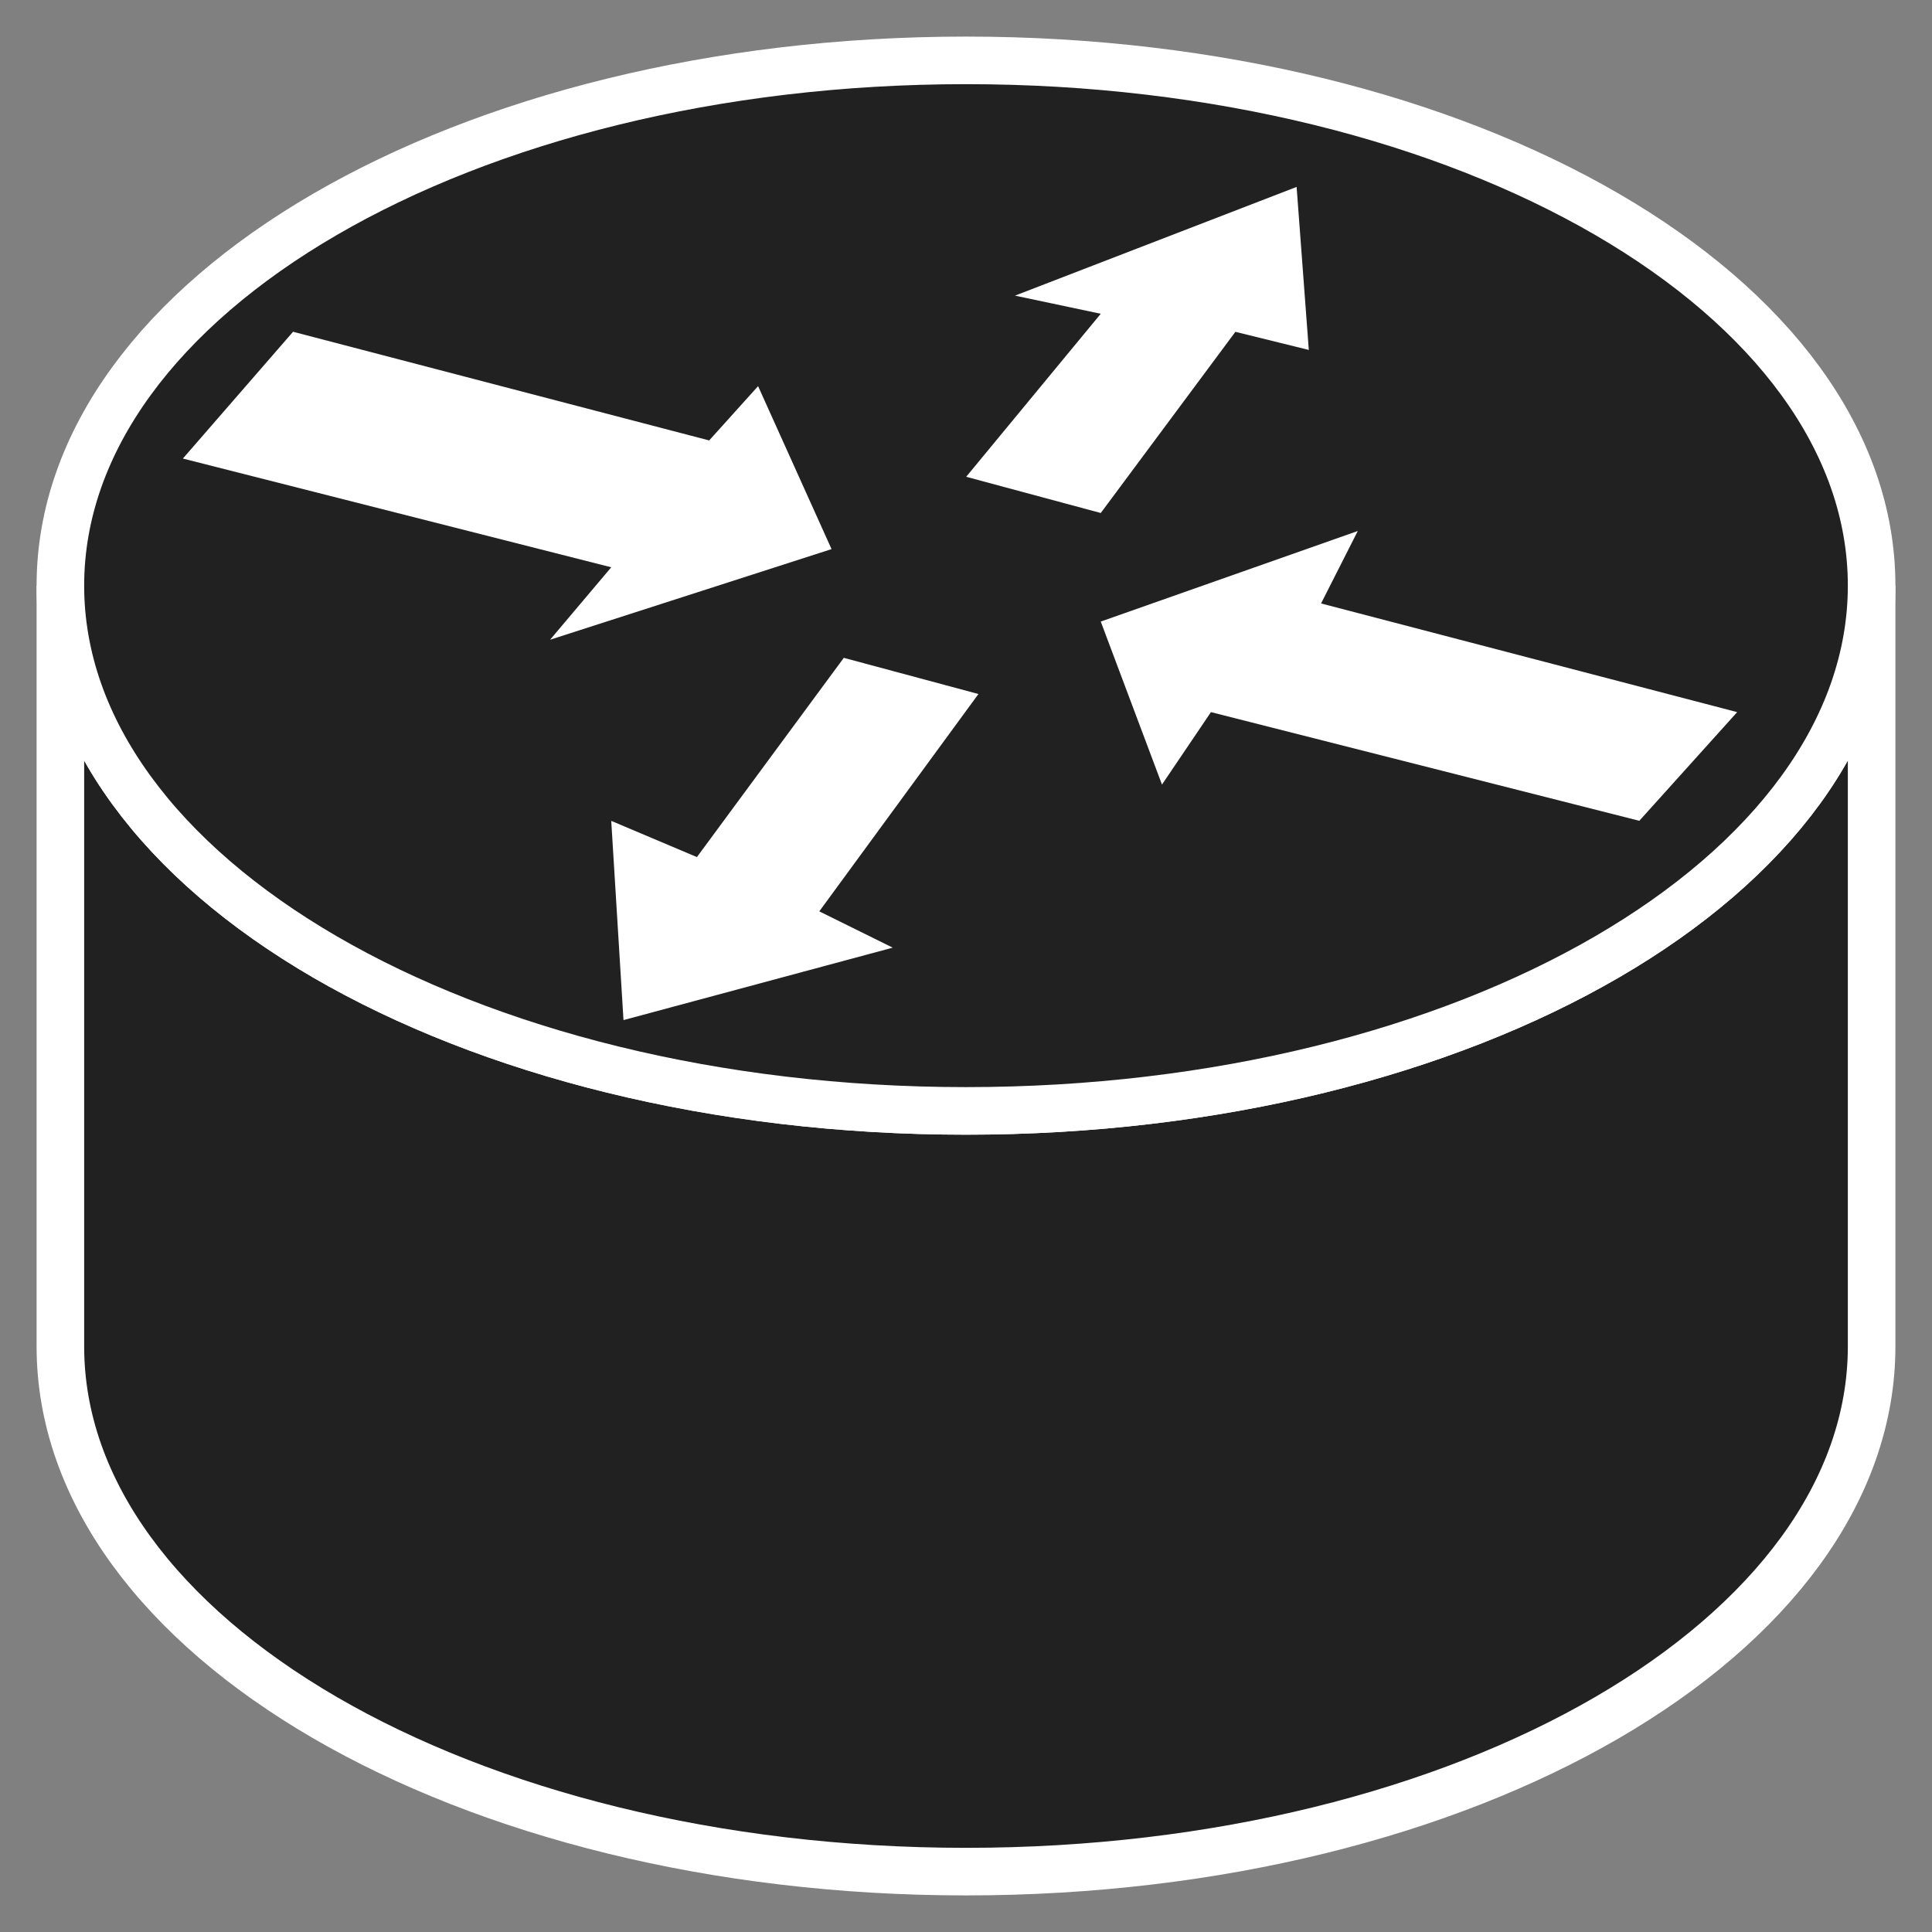 <svg width="32" height="32" viewBox="0 0 32 32" fill="none" xmlns="http://www.w3.org/2000/svg">
<rect x="0" y="0" width="32" height="32" fill="#808080" stroke="none"/>
<path fill-rule="evenodd" clip-rule="evenodd" d="M31 9.7C31 14.5 24.311 18.4 16 18.4C7.689 18.4 1 14.5 1 9.7V22.3C1 27.1 7.689 31 16 31C24.311 31 31 27.1 31 22.3V9.7Z" fill="#212121"/>
<path fill-rule="evenodd" clip-rule="evenodd" d="M31 9.7C31 14.5 24.311 18.4 16 18.4C7.689 18.4 1 14.5 1 9.7V22.3C1 27.1 7.689 31 16 31C24.311 31 31 27.1 31 22.3V9.7Z" stroke="white" stroke-width="0.788" stroke-linecap="round"/>
<path fill-rule="evenodd" clip-rule="evenodd" d="M16 18.4C24.311 18.4 31 14.499 31 9.699C31 4.899 24.311 1 16 1C7.689 1 1 4.9 1 9.7C1 14.5 7.689 18.4 16 18.4V18.4Z" fill="#212121"/>
<path fill-rule="evenodd" clip-rule="evenodd" d="M16 18.4C24.311 18.4 31 14.499 31 9.699C31 4.899 24.311 1 16 1C7.689 1 1 4.9 1 9.7C1 14.5 7.689 18.4 16 18.4V18.4Z" stroke="white" stroke-width="0.788" stroke-linecap="round"/>
<path fill-rule="evenodd" clip-rule="evenodd" d="M12.556 6.395L13.773 9.095L9.111 10.596L10.124 9.396L3.029 7.595L4.854 5.495L11.746 7.295L12.557 6.395H12.556ZM19.246 12.995L18.232 10.295L22.489 8.795L21.881 9.995L28.773 11.795L27.152 13.595L20.057 11.795L19.246 12.995H19.246ZM16.813 4.896L21.476 3.096L21.678 5.796L20.462 5.496L18.232 8.497L16.003 7.897L18.232 5.197L16.813 4.897V4.896ZM14.787 15.696L10.327 16.896L10.124 13.596L11.543 14.196L13.976 10.896L16.206 11.495L13.57 15.095L14.786 15.696H14.787Z" fill="white"/>
</svg>